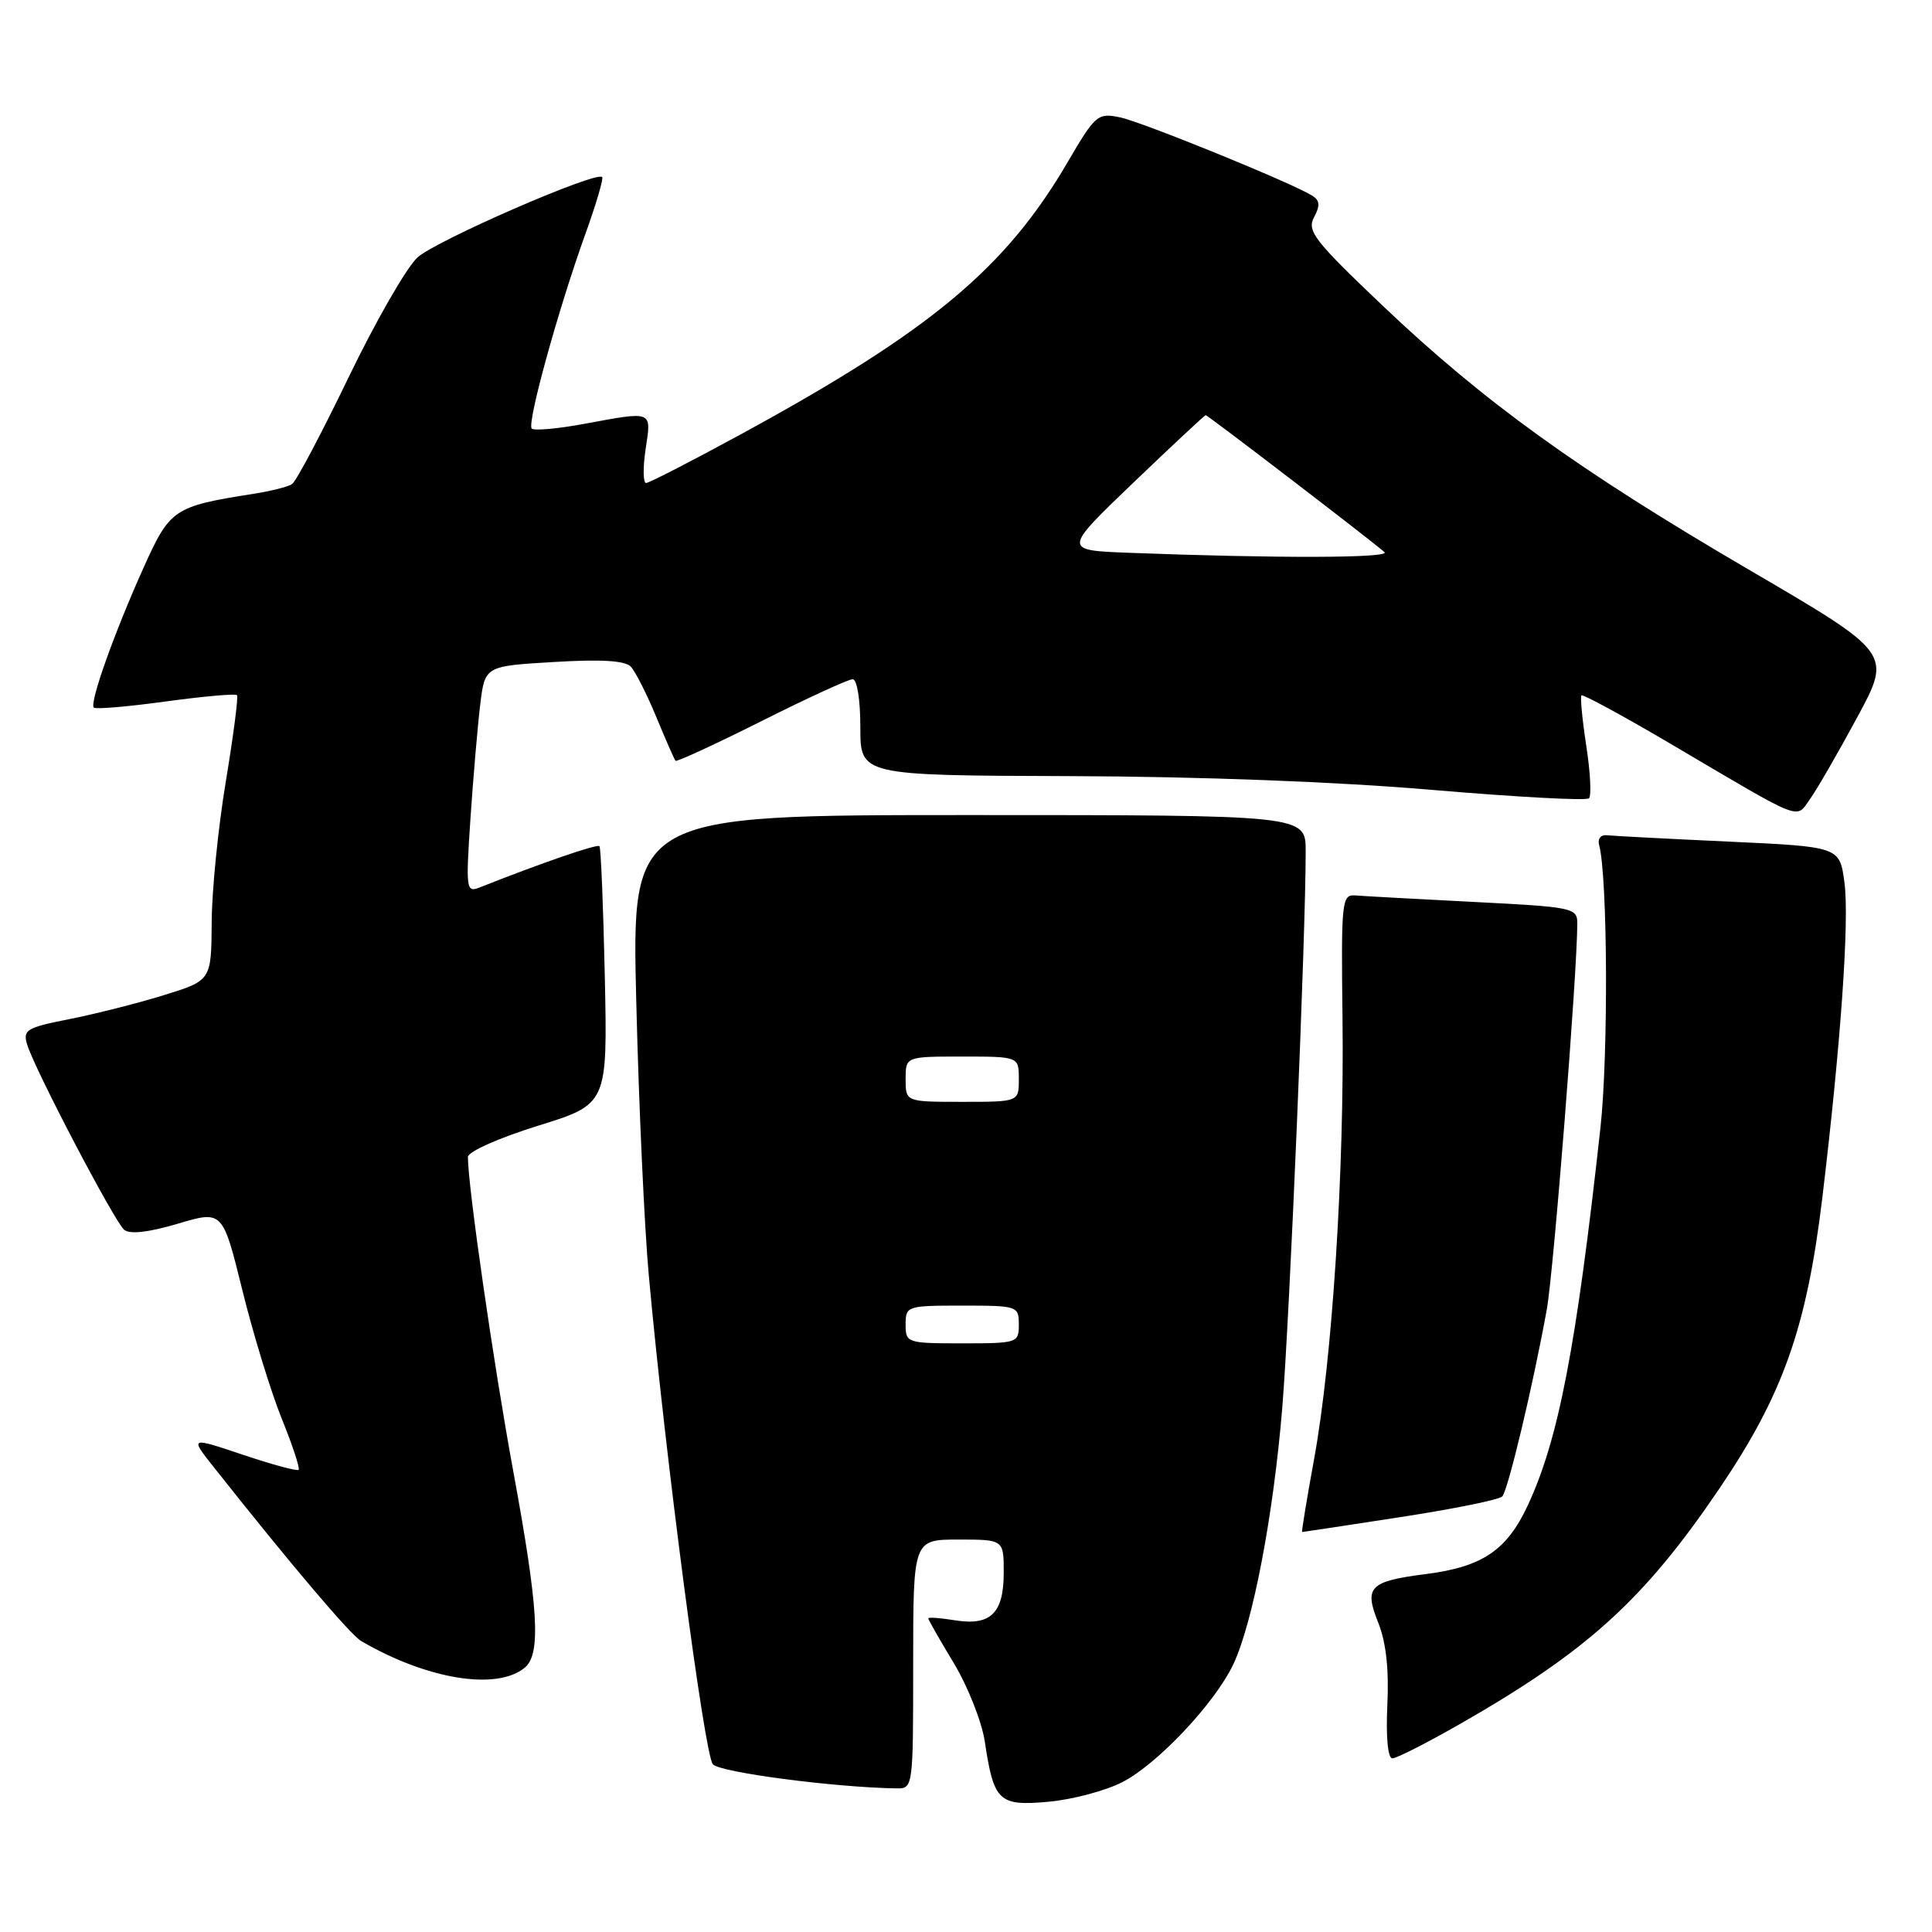 <?xml version="1.0" encoding="UTF-8" standalone="no"?>
<!DOCTYPE svg PUBLIC "-//W3C//DTD SVG 1.1//EN" "http://www.w3.org/Graphics/SVG/1.1/DTD/svg11.dtd" >
<svg xmlns="http://www.w3.org/2000/svg" xmlns:xlink="http://www.w3.org/1999/xlink" version="1.1" viewBox="0 0 256 256">
 <g >
 <path fill="currentColor"
d=" M 148.68 236.16 C 153.34 233.79 160.96 225.70 163.41 220.55 C 166.01 215.06 168.74 200.77 169.91 186.50 C 170.89 174.55 173.02 123.85 173.01 112.75 C 173.00 108.00 173.00 108.00 128.35 108.00 C 83.69 108.00 83.69 108.00 84.31 132.75 C 84.64 146.36 85.39 162.68 85.97 169.00 C 88.14 192.89 93.34 232.55 94.46 233.78 C 95.44 234.86 110.58 236.84 118.75 236.97 C 120.99 237.00 121.00 236.95 121.00 220.50 C 121.00 204.00 121.00 204.00 127.00 204.00 C 133.00 204.00 133.00 204.00 133.00 208.38 C 133.00 213.78 131.26 215.47 126.49 214.69 C 124.57 214.38 123.00 214.27 123.00 214.44 C 123.00 214.62 124.52 217.29 126.39 220.38 C 128.25 223.48 130.09 228.14 130.49 230.75 C 131.68 238.72 132.34 239.34 138.93 238.74 C 142.07 238.46 146.46 237.29 148.68 236.16 Z  M 193.40 228.47 C 210.34 218.79 217.82 212.01 227.85 197.21 C 236.23 184.84 239.38 175.96 241.45 158.85 C 243.90 138.49 245.07 121.98 244.40 116.95 C 243.77 112.20 243.77 112.20 229.13 111.52 C 221.09 111.15 213.82 110.77 213.00 110.68 C 212.11 110.57 211.66 111.11 211.90 112.00 C 213.02 116.20 213.13 139.85 212.06 149.50 C 208.86 178.55 206.51 190.77 202.42 199.51 C 199.65 205.44 196.40 207.62 188.95 208.57 C 181.44 209.53 180.72 210.27 182.63 215.03 C 183.66 217.61 184.06 221.21 183.83 225.94 C 183.63 230.21 183.90 233.00 184.50 232.99 C 185.05 232.99 189.06 230.95 193.40 228.47 Z  M 69.54 220.97 C 71.71 219.16 71.36 213.12 67.99 194.84 C 65.40 180.75 62.00 157.20 62.00 153.31 C 62.00 152.61 66.05 150.80 71.25 149.18 C 80.50 146.31 80.50 146.31 80.14 129.40 C 79.94 120.11 79.62 112.33 79.43 112.12 C 79.13 111.80 71.63 114.39 63.59 117.58 C 61.76 118.31 61.71 117.91 62.34 108.42 C 62.71 102.96 63.29 96.20 63.63 93.38 C 64.25 88.26 64.25 88.26 73.37 87.72 C 79.66 87.34 82.84 87.53 83.59 88.34 C 84.19 88.98 85.71 91.97 86.96 95.00 C 88.21 98.03 89.36 100.64 89.51 100.81 C 89.66 100.98 94.78 98.62 100.88 95.56 C 106.98 92.50 112.42 90.00 112.98 90.00 C 113.57 90.00 114.00 92.72 114.00 96.37 C 114.00 102.75 114.00 102.75 141.75 102.84 C 158.87 102.89 177.24 103.59 189.72 104.66 C 200.84 105.61 210.22 106.12 210.55 105.78 C 210.89 105.44 210.73 102.32 210.19 98.83 C 209.66 95.35 209.37 92.34 209.55 92.14 C 209.73 91.95 215.19 94.92 221.69 98.75 C 239.19 109.07 237.91 108.57 239.85 105.86 C 240.76 104.59 243.57 99.72 246.09 95.05 C 250.68 86.56 250.68 86.56 231.81 75.53 C 209.09 62.25 196.64 53.27 183.15 40.45 C 174.14 31.88 173.15 30.60 174.12 28.78 C 174.95 27.23 174.89 26.55 173.85 25.91 C 171.05 24.18 151.37 16.17 148.41 15.55 C 145.45 14.94 145.15 15.19 141.46 21.50 C 133.25 35.55 123.34 43.81 98.42 57.41 C 91.77 61.03 86.01 64.00 85.61 64.00 C 85.21 64.00 85.18 61.98 85.55 59.50 C 86.32 54.35 86.62 54.47 77.37 56.17 C 73.87 56.82 70.76 57.09 70.46 56.79 C 69.79 56.13 73.97 40.98 77.57 30.99 C 78.99 27.05 79.99 23.66 79.79 23.46 C 78.98 22.64 57.74 31.89 55.31 34.12 C 53.88 35.43 49.77 42.58 46.19 50.00 C 42.61 57.42 39.24 63.79 38.70 64.14 C 38.17 64.50 35.87 65.08 33.61 65.43 C 23.00 67.10 22.53 67.42 19.01 75.25 C 15.11 83.92 11.83 93.16 12.43 93.76 C 12.67 94.00 16.95 93.64 21.95 92.95 C 26.95 92.27 31.20 91.89 31.40 92.11 C 31.60 92.32 30.93 97.45 29.93 103.50 C 28.92 109.55 28.07 117.97 28.05 122.21 C 28.00 129.92 28.00 129.92 21.66 131.88 C 18.17 132.96 12.53 134.38 9.13 135.05 C 3.53 136.16 3.01 136.47 3.59 138.38 C 4.56 141.64 15.17 161.89 16.46 162.96 C 17.20 163.58 19.71 163.29 23.55 162.15 C 29.50 160.38 29.50 160.38 32.11 170.94 C 33.54 176.75 35.89 184.40 37.32 187.95 C 38.76 191.50 39.77 194.56 39.57 194.76 C 39.37 194.96 36.05 194.06 32.18 192.76 C 25.15 190.40 25.15 190.40 28.33 194.41 C 38.53 207.30 46.43 216.62 47.86 217.45 C 56.62 222.55 65.84 224.04 69.54 220.97 Z  M 185.53 201.03 C 192.57 199.95 198.66 198.72 199.06 198.28 C 199.83 197.45 203.16 183.45 204.96 173.50 C 205.87 168.42 208.99 128.99 209.00 122.35 C 209.00 120.29 208.43 120.18 195.25 119.51 C 187.69 119.12 180.64 118.74 179.60 118.65 C 177.79 118.51 177.70 119.32 177.89 135.00 C 178.14 155.15 176.53 180.16 174.14 193.25 C 173.16 198.61 172.44 203.00 172.54 203.00 C 172.64 203.00 178.48 202.12 185.53 201.03 Z  M 120.00 175.50 C 120.00 173.06 120.17 173.00 127.50 173.00 C 134.83 173.00 135.00 173.06 135.00 175.50 C 135.00 177.94 134.83 178.00 127.50 178.00 C 120.17 178.00 120.00 177.94 120.00 175.50 Z  M 120.00 143.00 C 120.00 140.00 120.00 140.00 127.50 140.00 C 135.00 140.00 135.00 140.00 135.00 143.00 C 135.00 146.00 135.00 146.00 127.50 146.00 C 120.00 146.00 120.00 146.00 120.00 143.00 Z  M 149.66 73.25 C 140.83 72.92 140.83 72.92 150.16 63.97 C 155.30 59.05 159.62 55.02 159.76 55.01 C 160.02 55.00 181.69 71.60 183.45 73.16 C 184.35 73.95 169.27 74.00 149.66 73.25 Z "/>
</g>
</svg>